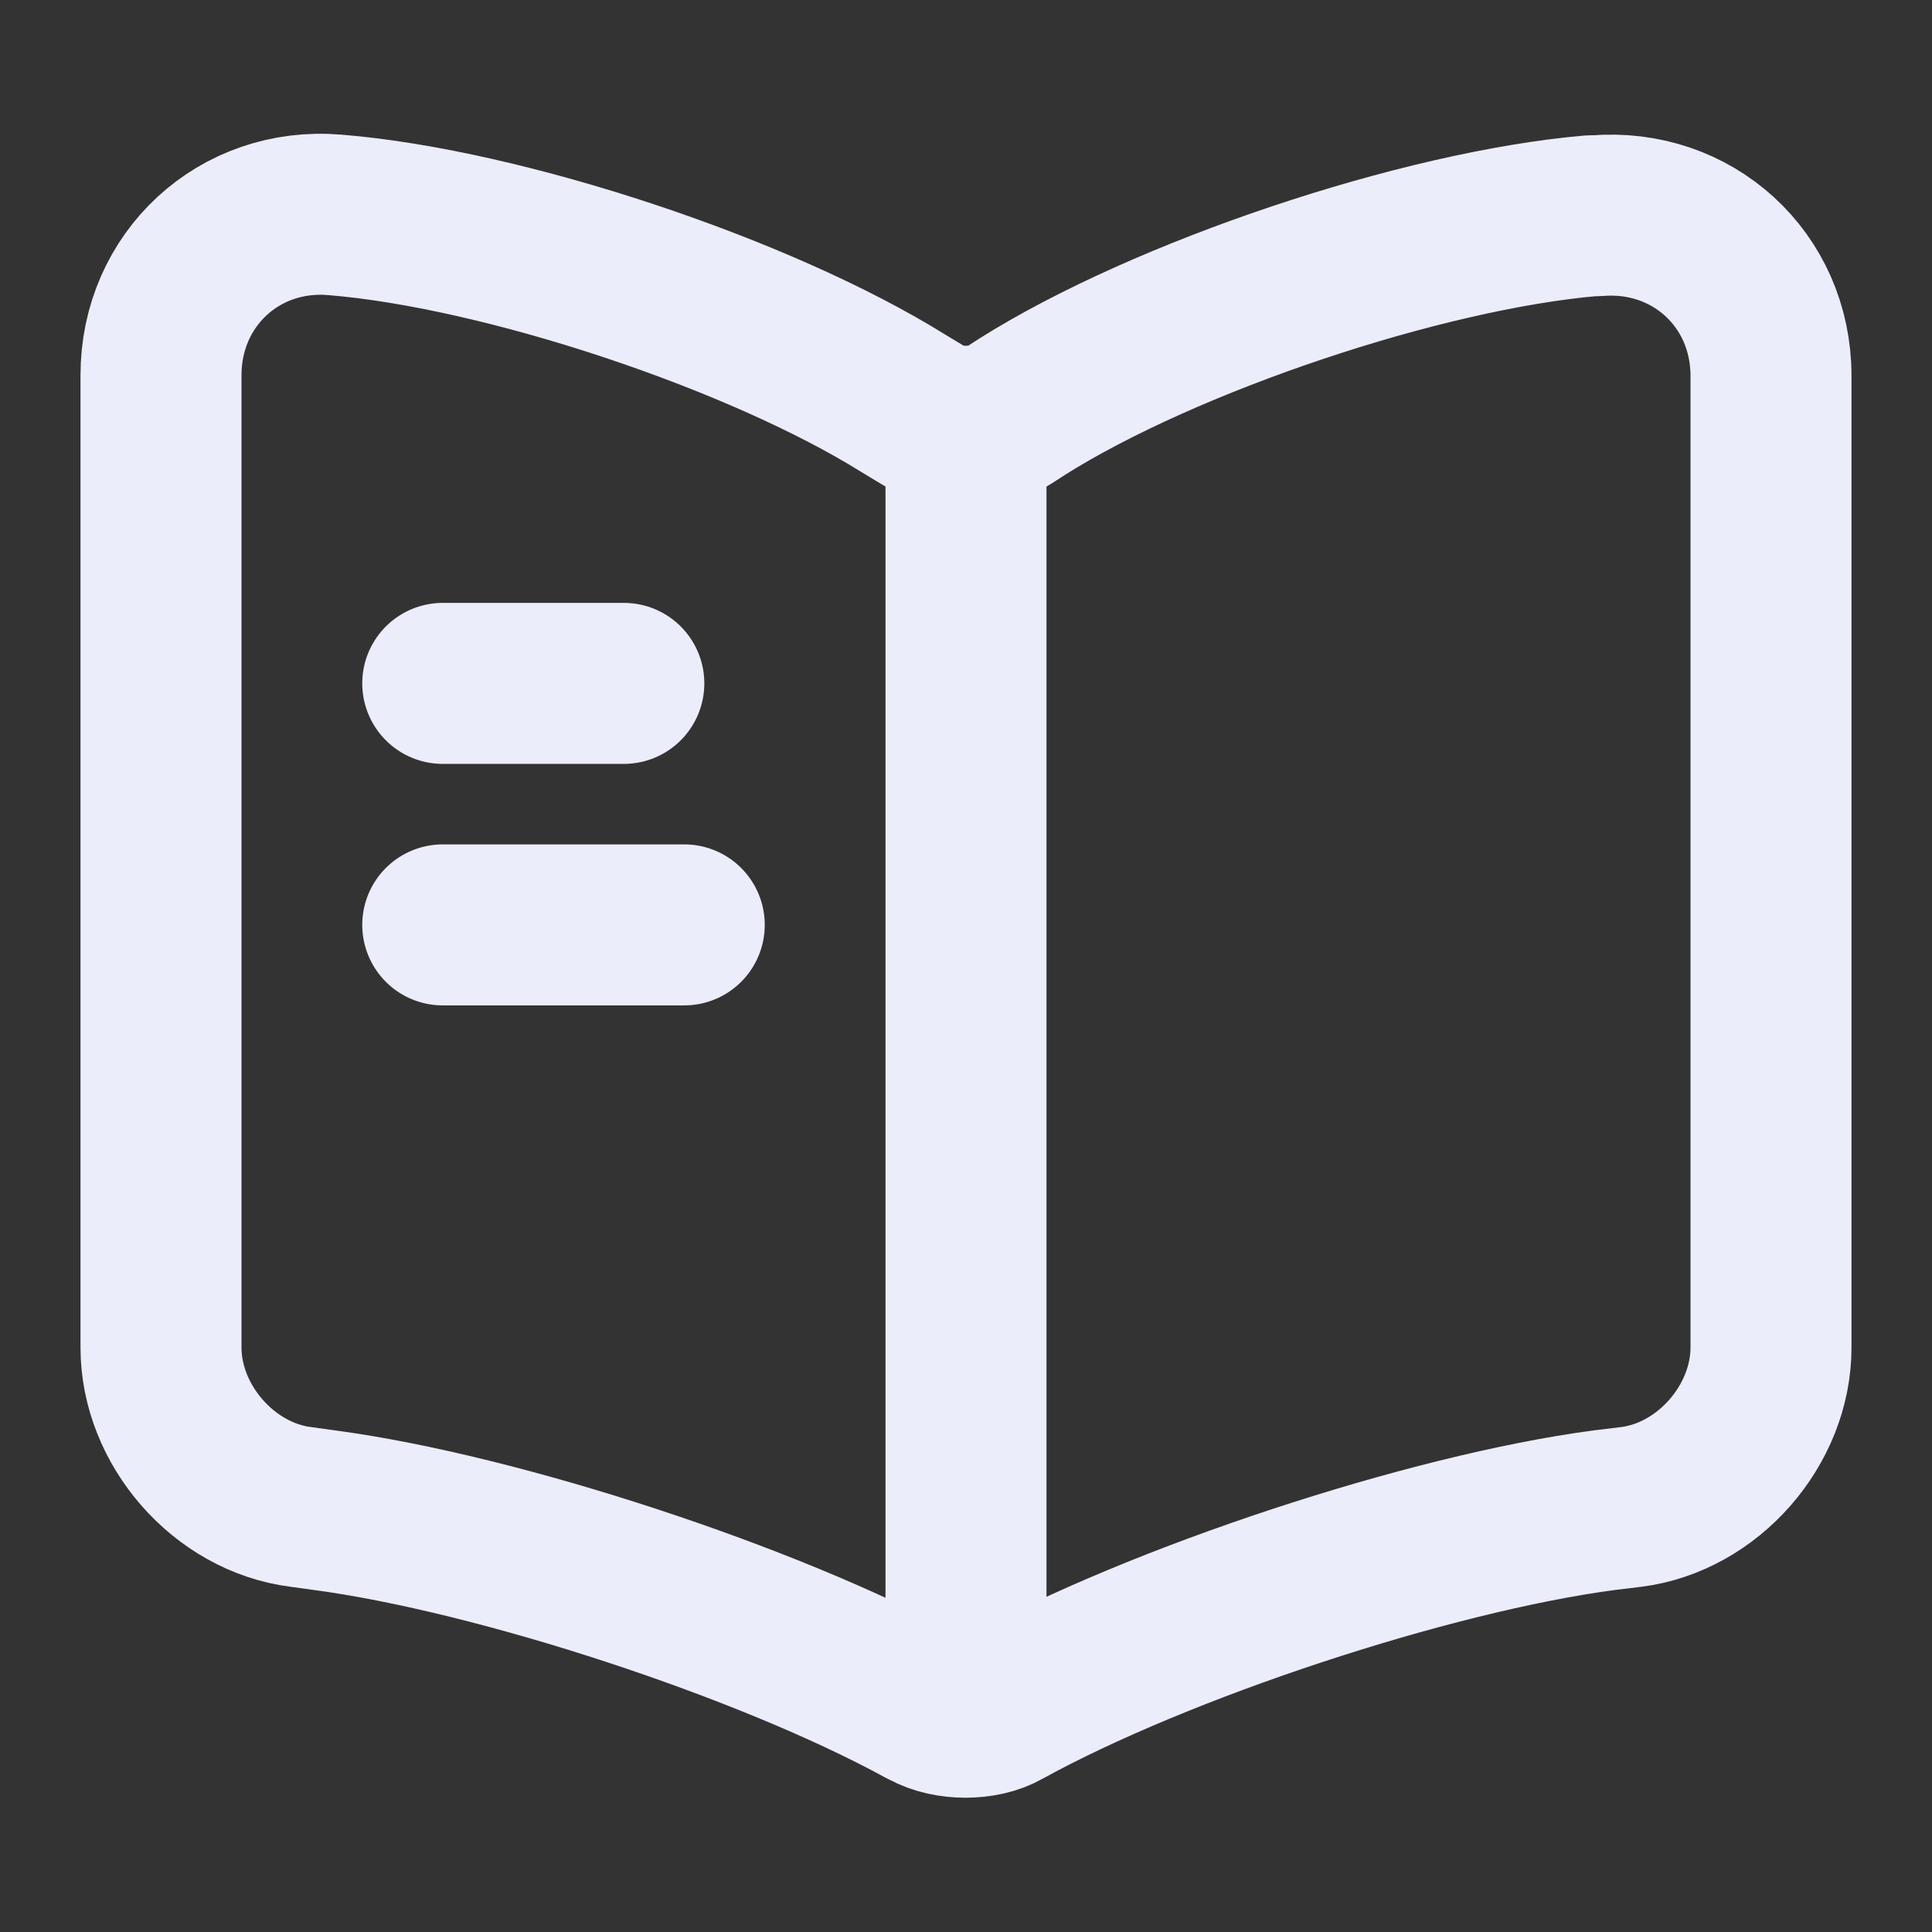 <svg width="18" height="18" viewBox="0 0 18 18" fill="none" xmlns="http://www.w3.org/2000/svg">
<rect x="0" y="0" width="18" height="18" fill="#333333" stroke="none"/>
<path d="M16.5 12.555V3.502C16.5 2.603 15.765 1.935 14.873 2.01H14.828C13.252 2.145 10.86 2.947 9.525 3.788L9.398 3.87C9.18 4.005 8.82 4.005 8.602 3.87L8.415 3.757C7.08 2.925 4.695 2.13 3.12 2.002C2.228 1.927 1.5 2.603 1.5 3.495V12.555C1.5 13.275 2.085 13.95 2.805 14.04L3.022 14.07C4.65 14.287 7.162 15.113 8.602 15.9L8.633 15.915C8.835 16.027 9.158 16.027 9.352 15.915C10.793 15.12 13.312 14.287 14.947 14.07L15.195 14.04C15.915 13.95 16.5 13.275 16.5 12.555Z" stroke="#EBEDFA" stroke-width="1.5" stroke-linecap="round" stroke-linejoin="round"/>
<path d="M9 4.117V15.367" stroke="#EBEDFA" stroke-width="1.5" stroke-linecap="round" stroke-linejoin="round"/>
<path d="M5.812 6.367H4.125" stroke="#EBEDFA" stroke-width="1.5" stroke-linecap="round" stroke-linejoin="round"/>
<path d="M6.375 8.617H4.125" stroke="#EBEDFA" stroke-width="1.5" stroke-linecap="round" stroke-linejoin="round"/>
</svg>
